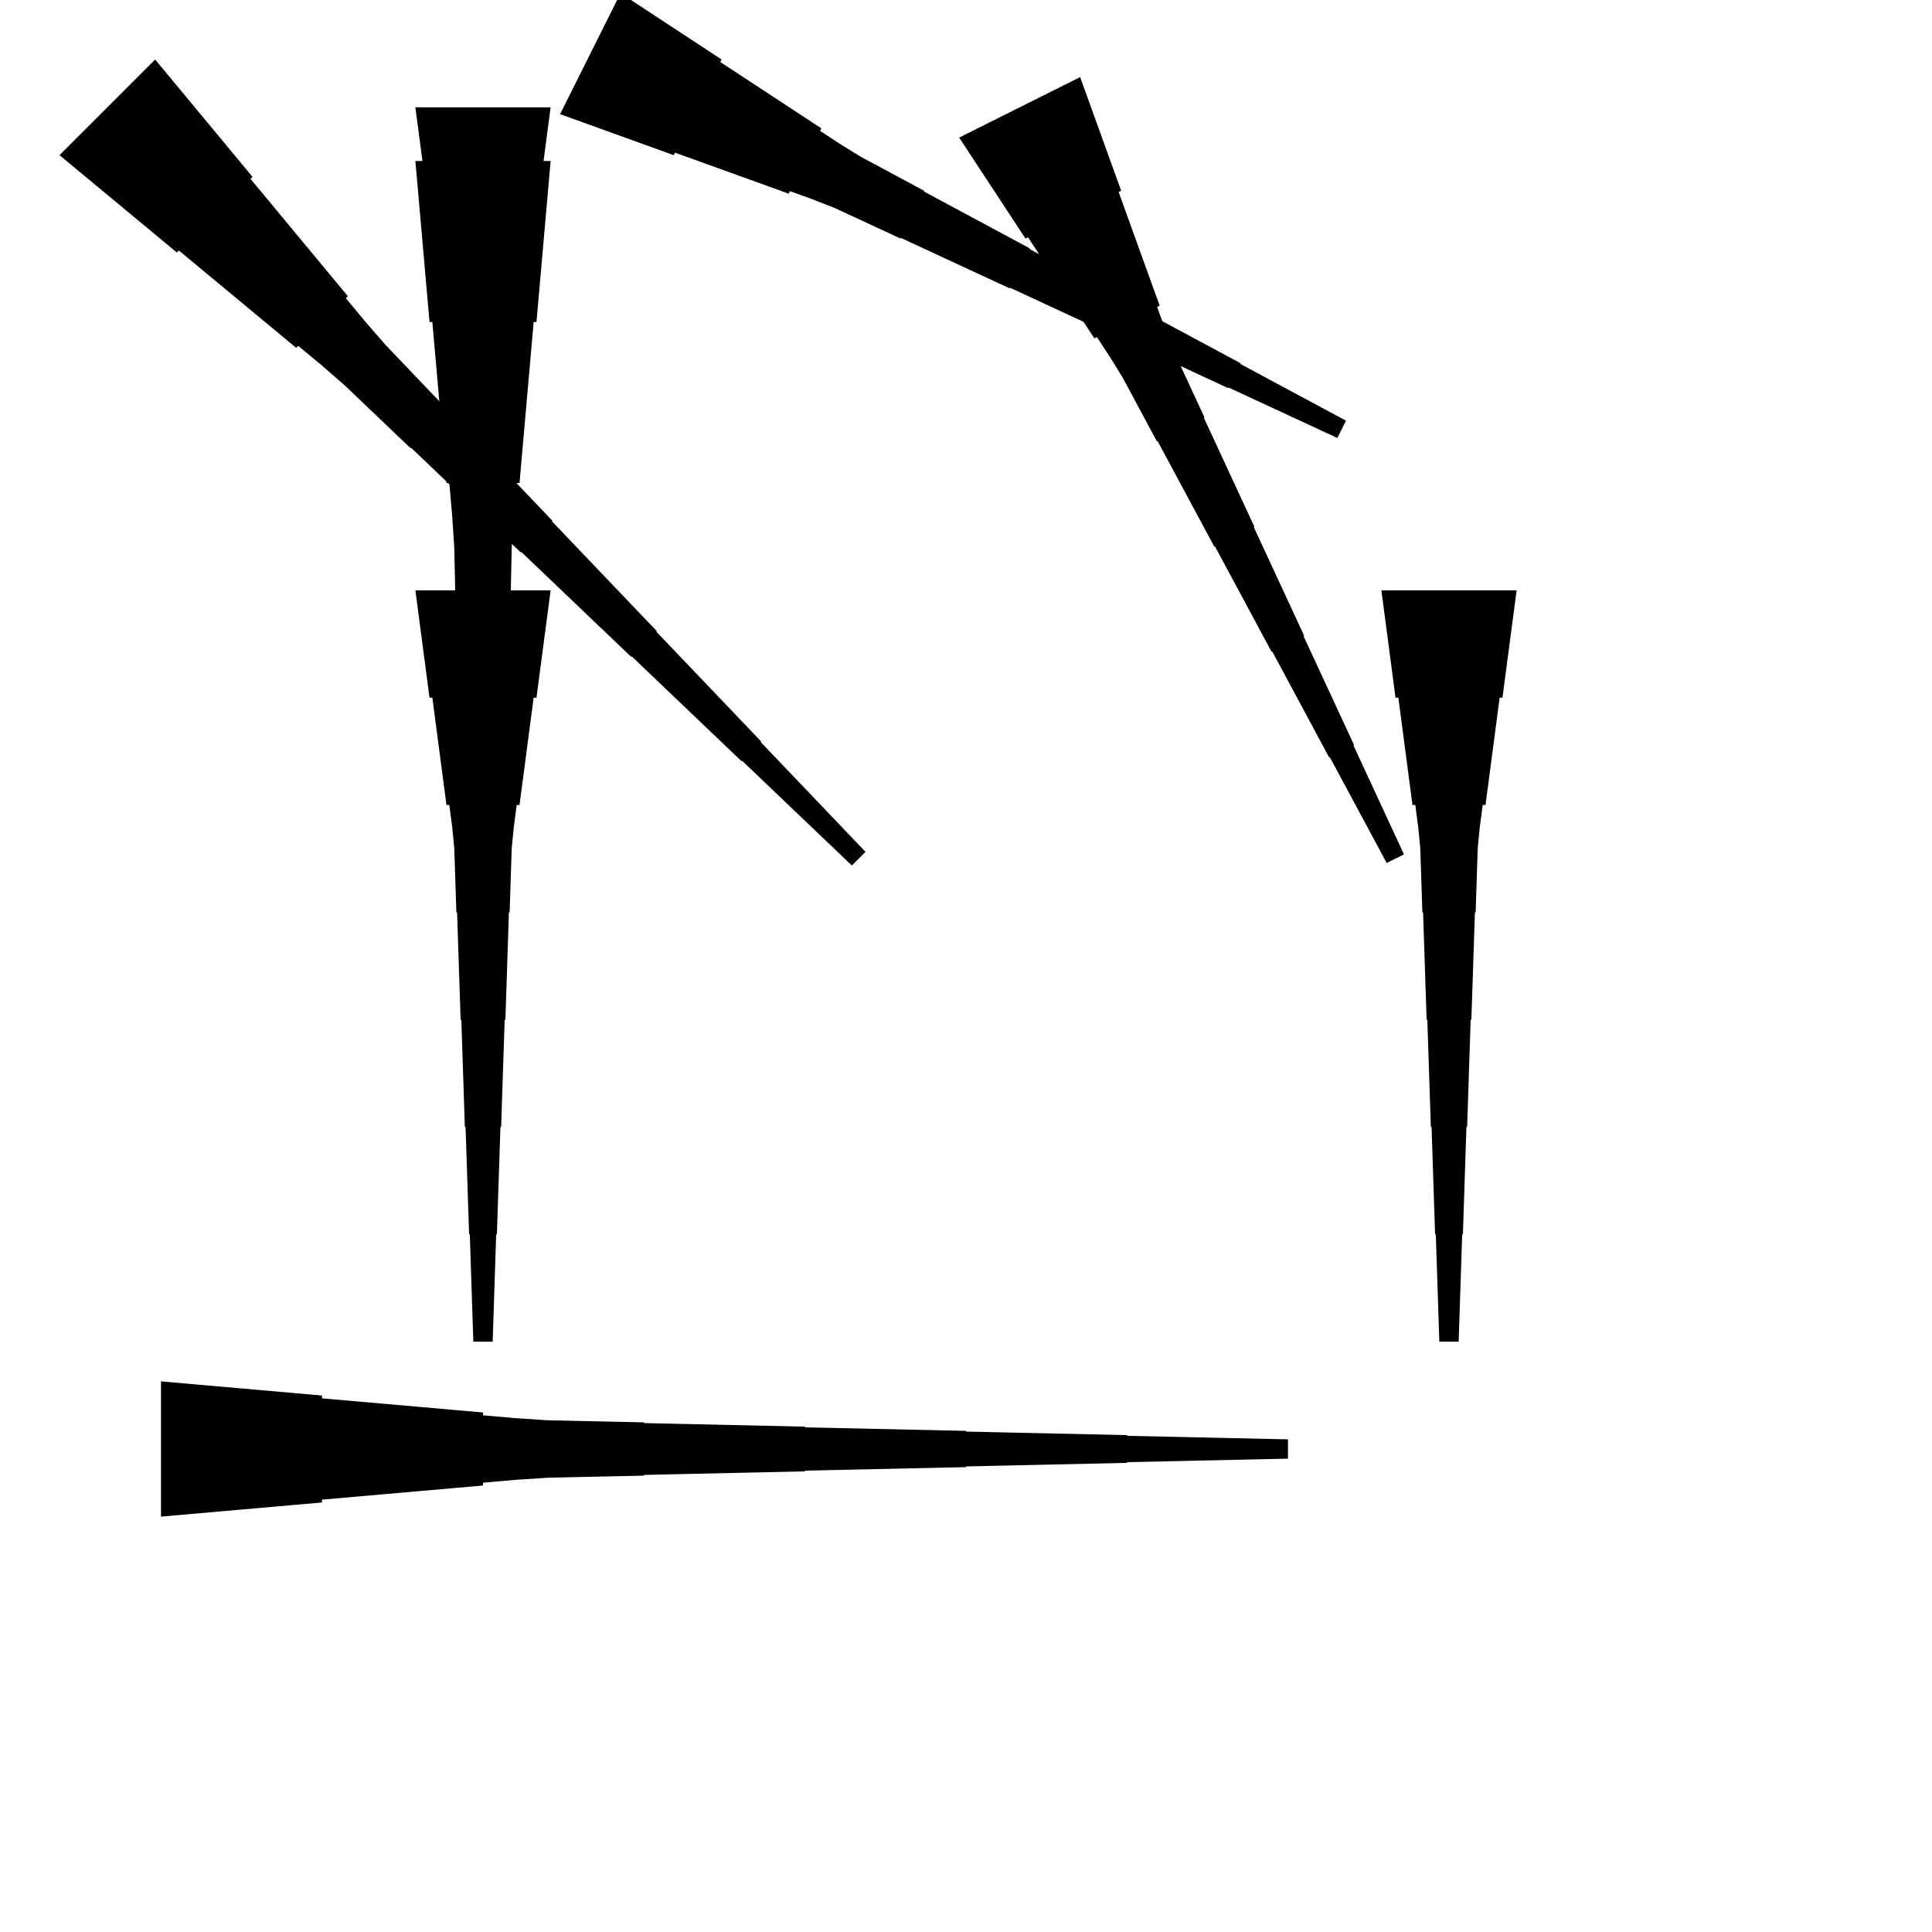 <?xml version="1.0" encoding="UTF-8"?>
<!-- Flat -->
<svg version="1.1" xmlns="http://www.w3.org/2000/svg" xmlns:xlink="http://www.w3.org/1999/xlink" width="283.465pt" height="283.465pt" viewBox="0 0 283.465 283.465">
<title>Untitled</title>
<polygon points="23.622 202.677 28.346 203.092 33.071 203.507 37.795 203.922 42.52 204.337 47.244 204.751 47.244 205.166 51.968 205.581 56.693 205.996 61.417 206.411 66.142 206.825 70.866 207.24 70.866 207.655 75.591 208.07 80.315 208.381 85.039 208.485 89.764 208.588 94.488 208.692 94.488 208.796 99.213 208.9 103.937 209.003 108.661 209.107 113.386 209.211 118.11 209.314 118.11 209.418 122.835 209.522 127.559 209.625 132.284 209.729 137.008 209.833 141.732 209.937 141.732 210.04 146.457 210.144 151.181 210.248 155.905 210.351 160.63 210.455 165.354 210.559 165.354 210.663 170.079 210.766 174.803 210.87 179.528 210.974 184.252 211.077 188.976 211.181 188.976 214.016 184.252 214.119 179.528 214.223 174.803 214.327 170.079 214.431 165.354 214.534 165.354 214.638 160.63 214.742 155.905 214.845 151.181 214.949 146.457 215.053 141.732 215.156 141.732 215.26 137.008 215.364 132.284 215.468 127.559 215.571 122.835 215.675 118.11 215.779 118.11 215.882 113.386 215.986 108.661 216.09 103.937 216.194 99.213 216.297 94.488 216.401 94.488 216.505 89.764 216.608 85.039 216.712 80.315 216.816 75.591 217.127 70.866 217.542 70.866 217.957 66.142 218.371 61.417 218.786 56.693 219.201 51.968 219.616 47.244 220.031 47.244 220.446 42.52 220.86 37.795 221.275 33.071 221.69 28.346 222.105 23.622 222.52" fill="rgba(0,0,0,1)" />
<polygon points="22.763 8.733 25.62 12.176 28.476 15.618 31.332 19.061 34.188 22.504 37.045 25.947 36.752 26.241 39.608 29.684 42.464 33.127 45.32 36.569 48.177 40.012 51.033 43.455 50.74 43.749 53.596 47.192 56.526 50.561 59.602 53.784 62.678 57.007 65.754 60.23 65.681 60.303 68.757 63.526 71.834 66.749 74.91 69.972 77.986 73.195 81.062 76.418 80.989 76.491 84.065 79.714 87.141 82.937 90.218 86.16 93.294 89.383 96.37 92.606 96.297 92.679 99.373 95.902 102.45 99.125 105.526 102.348 108.602 105.571 111.678 108.794 111.605 108.867 114.681 112.09 117.758 115.313 120.834 118.536 123.91 121.759 126.987 124.982 124.982 126.987 121.759 123.91 118.536 120.834 115.313 117.758 112.09 114.681 108.867 111.605 108.794 111.678 105.571 108.602 102.348 105.526 99.125 102.45 95.902 99.373 92.679 96.297 92.606 96.37 89.383 93.294 86.16 90.218 82.937 87.141 79.714 84.065 76.491 80.989 76.418 81.062 73.195 77.986 69.972 74.91 66.749 71.834 63.526 68.757 60.303 65.681 60.23 65.754 57.007 62.678 53.784 59.602 50.561 56.526 47.192 53.596 43.749 50.74 43.455 51.033 40.012 48.177 36.569 45.32 33.127 42.464 29.684 39.608 26.241 36.752 25.947 37.045 22.504 34.188 19.061 31.332 15.618 28.476 12.176 25.62 8.733 22.763" fill="rgba(0,0,0,1)" />
<polygon points="91.051 -1 94.015 0.946 96.979 2.892 99.943 4.838 102.907 6.784 105.871 8.729 105.686 9.1 108.65 11.046 111.614 12.992 114.578 14.938 117.542 16.884 120.507 18.83 120.321 19.201 123.285 21.146 126.296 23 129.399 24.667 132.502 26.335 135.605 28.002 135.559 28.095 138.662 29.762 141.765 31.43 144.869 33.098 147.972 34.765 151.075 36.433 151.029 36.526 154.132 38.193 157.235 39.861 160.338 41.528 163.441 43.196 166.545 44.863 166.498 44.956 169.602 46.624 172.705 48.291 175.808 49.959 178.911 51.626 182.014 53.294 181.968 53.387 185.071 55.054 188.175 56.722 191.278 58.389 194.381 60.057 197.484 61.724 196.216 64.26 193.021 62.778 189.825 61.296 186.629 59.814 183.433 58.332 180.237 56.85 180.19 56.942 176.994 55.46 173.798 53.978 170.602 52.496 167.406 51.014 164.21 49.532 164.164 49.625 160.968 48.143 157.772 46.661 154.576 45.179 151.38 43.697 148.184 42.215 148.138 42.307 144.942 40.825 141.746 39.343 138.55 37.861 135.354 36.379 132.158 34.897 132.111 34.99 128.915 33.508 125.719 32.026 122.523 30.544 119.235 29.247 115.9 28.044 115.714 28.415 112.379 27.211 109.044 26.007 105.709 24.803 102.374 23.599 99.038 22.396 98.853 22.767 95.518 21.563 92.183 20.359 88.847 19.155 85.512 17.952 82.177 16.748" fill="rgba(0,0,0,1)" />
<polygon points="222.52 86.614 222.105 89.764 221.69 92.913 221.275 96.063 220.86 99.213 220.446 102.362 220.031 102.362 219.616 105.512 219.201 108.661 218.786 111.811 218.371 114.961 217.957 118.11 217.542 118.11 217.127 121.26 216.816 124.409 216.712 127.559 216.608 130.709 216.505 133.858 216.401 133.858 216.297 137.008 216.194 140.157 216.09 143.307 215.986 146.457 215.882 149.606 215.779 149.606 215.675 152.756 215.571 155.905 215.468 159.055 215.364 162.205 215.26 165.354 215.156 165.354 215.053 168.504 214.949 171.654 214.845 174.803 214.742 177.953 214.638 181.102 214.534 181.102 214.431 184.252 214.327 187.402 214.223 190.551 214.119 193.701 214.016 196.85 211.181 196.85 211.077 193.701 210.974 190.551 210.87 187.402 210.766 184.252 210.663 181.102 210.559 181.102 210.455 177.953 210.351 174.803 210.248 171.654 210.144 168.504 210.04 165.354 209.937 165.354 209.833 162.205 209.729 159.055 209.625 155.905 209.522 152.756 209.418 149.606 209.314 149.606 209.211 146.457 209.107 143.307 209.003 140.157 208.9 137.008 208.796 133.858 208.692 133.858 208.588 130.709 208.485 127.559 208.381 124.409 208.07 121.26 207.655 118.11 207.24 118.11 206.825 114.961 206.411 111.811 205.996 108.661 205.581 105.512 205.166 102.362 204.751 102.362 204.337 99.213 203.922 96.063 203.507 92.913 203.092 89.764 202.677 86.614" fill="rgba(0,0,0,1)" />
<polygon points="80.787 15.748 80.373 18.898 79.958 22.047 79.543 25.197 79.128 28.346 78.713 31.496 78.298 31.496 77.884 34.646 77.469 37.795 77.054 40.945 76.639 44.094 76.224 47.244 75.809 47.244 75.395 50.394 75.084 53.543 74.98 56.693 74.876 59.843 74.772 62.992 74.669 62.992 74.565 66.142 74.461 69.291 74.358 72.441 74.254 75.591 74.15 78.74 74.046 78.74 73.943 81.89 73.839 85.039 73.735 88.189 73.632 91.339 73.528 94.488 73.424 94.488 73.32 97.638 73.217 100.787 73.113 103.937 73.009 107.087 72.906 110.236 72.802 110.236 72.698 113.386 72.595 116.535 72.491 119.685 72.387 122.835 72.284 125.984 69.449 125.984 69.345 122.835 69.241 119.685 69.138 116.535 69.034 113.386 68.93 110.236 68.827 110.236 68.723 107.087 68.619 103.937 68.516 100.787 68.412 97.638 68.308 94.488 68.204 94.488 68.101 91.339 67.997 88.189 67.893 85.039 67.79 81.89 67.686 78.74 67.582 78.74 67.478 75.591 67.375 72.441 67.271 69.291 67.167 66.142 67.064 62.992 66.96 62.992 66.856 59.843 66.752 56.693 66.649 53.543 66.338 50.394 65.923 47.244 65.508 47.244 65.093 44.094 64.678 40.945 64.263 37.795 63.849 34.646 63.434 31.496 63.019 31.496 62.604 28.346 62.189 25.197 61.775 22.047 61.36 18.898 60.945 15.748" fill="rgba(0,0,0,1)" />
<polygon points="80.787 86.614 80.373 89.764 79.958 92.913 79.543 96.063 79.128 99.213 78.713 102.362 78.298 102.362 77.884 105.512 77.469 108.661 77.054 111.811 76.639 114.961 76.224 118.11 75.809 118.11 75.395 121.26 75.084 124.409 74.98 127.559 74.876 130.709 74.772 133.858 74.669 133.858 74.565 137.008 74.461 140.157 74.358 143.307 74.254 146.457 74.15 149.606 74.046 149.606 73.943 152.756 73.839 155.905 73.735 159.055 73.632 162.205 73.528 165.354 73.424 165.354 73.32 168.504 73.217 171.654 73.113 174.803 73.009 177.953 72.906 181.102 72.802 181.102 72.698 184.252 72.595 187.402 72.491 190.551 72.387 193.701 72.284 196.85 69.449 196.85 69.345 193.701 69.241 190.551 69.138 187.402 69.034 184.252 68.93 181.102 68.827 181.102 68.723 177.953 68.619 174.803 68.516 171.654 68.412 168.504 68.308 165.354 68.204 165.354 68.101 162.205 67.997 159.055 67.893 155.905 67.79 152.756 67.686 149.606 67.582 149.606 67.478 146.457 67.375 143.307 67.271 140.157 67.167 137.008 67.064 133.858 66.96 133.858 66.856 130.709 66.752 127.559 66.649 124.409 66.338 121.26 65.923 118.11 65.508 118.11 65.093 114.961 64.678 111.811 64.263 108.661 63.849 105.512 63.434 102.362 63.019 102.362 62.604 99.213 62.189 96.063 61.775 92.913 61.36 89.764 60.945 86.614" fill="rgba(0,0,0,1)" />
<polygon points="158.48 11.311 159.684 14.646 160.888 17.981 162.091 21.317 163.295 24.652 164.499 27.987 164.128 28.172 165.332 31.507 166.536 34.843 167.739 38.178 168.943 41.513 170.147 44.848 169.776 45.033 170.98 48.368 172.276 51.657 173.758 54.853 175.24 58.049 176.722 61.245 176.63 61.292 178.112 64.487 179.594 67.683 181.076 70.879 182.558 74.076 184.04 77.272 183.947 77.318 185.429 80.514 186.911 83.71 188.393 86.906 189.875 90.102 191.357 93.298 191.264 93.344 192.746 96.54 194.228 99.736 195.71 102.932 197.193 106.128 198.675 109.324 198.582 109.371 200.064 112.567 201.546 115.763 203.028 118.958 204.51 122.154 205.992 125.35 203.457 126.618 201.789 123.515 200.122 120.412 198.454 117.308 196.786 114.205 195.119 111.102 195.026 111.148 193.359 108.045 191.691 104.942 190.024 101.839 188.356 98.735 186.688 95.632 186.596 95.679 184.928 92.575 183.261 89.472 181.593 86.369 179.925 83.266 178.258 80.162 178.165 80.209 176.498 77.106 174.83 74.002 173.162 70.899 171.495 67.796 169.827 64.693 169.734 64.739 168.067 61.636 166.399 58.533 164.732 55.429 162.879 52.419 160.933 49.455 160.562 49.64 158.616 46.676 156.67 43.712 154.724 40.748 152.779 37.784 150.833 34.82 150.462 35.005 148.516 32.041 146.57 29.077 144.624 26.113 142.678 23.149 140.732 20.185" fill="rgba(0,0,0,1)" />
<polygon points="80.787 23.622 80.373 28.346 79.958 33.071 79.543 37.795 79.128 42.52 78.713 47.244 78.298 47.244 77.884 51.968 77.469 56.693 77.054 61.417 76.639 66.142 76.224 70.866 75.809 70.866 75.395 75.591 75.084 80.315 74.98 85.039 74.876 89.764 74.772 94.488 74.669 94.488 74.565 99.213 74.461 103.937 74.358 108.661 74.254 113.386 74.15 118.11 74.046 118.11 73.943 122.835 73.839 127.559 73.735 132.284 73.632 137.008 73.528 141.732 73.424 141.732 73.32 146.457 73.217 151.181 73.113 155.905 73.009 160.63 72.906 165.354 72.802 165.354 72.698 170.079 72.595 174.803 72.491 179.528 72.387 184.252 72.284 188.976 69.449 188.976 69.345 184.252 69.241 179.528 69.138 174.803 69.034 170.079 68.93 165.354 68.827 165.354 68.723 160.63 68.619 155.905 68.516 151.181 68.412 146.457 68.308 141.732 68.204 141.732 68.101 137.008 67.997 132.284 67.893 127.559 67.79 122.835 67.686 118.11 67.582 118.11 67.478 113.386 67.375 108.661 67.271 103.937 67.167 99.213 67.064 94.488 66.96 94.488 66.856 89.764 66.752 85.039 66.649 80.315 66.338 75.591 65.923 70.866 65.508 70.866 65.093 66.142 64.678 61.417 64.263 56.693 63.849 51.968 63.434 47.244 63.019 47.244 62.604 42.52 62.189 37.795 61.775 33.071 61.36 28.346 60.945 23.622" fill="rgba(0,0,0,1)" />
</svg>